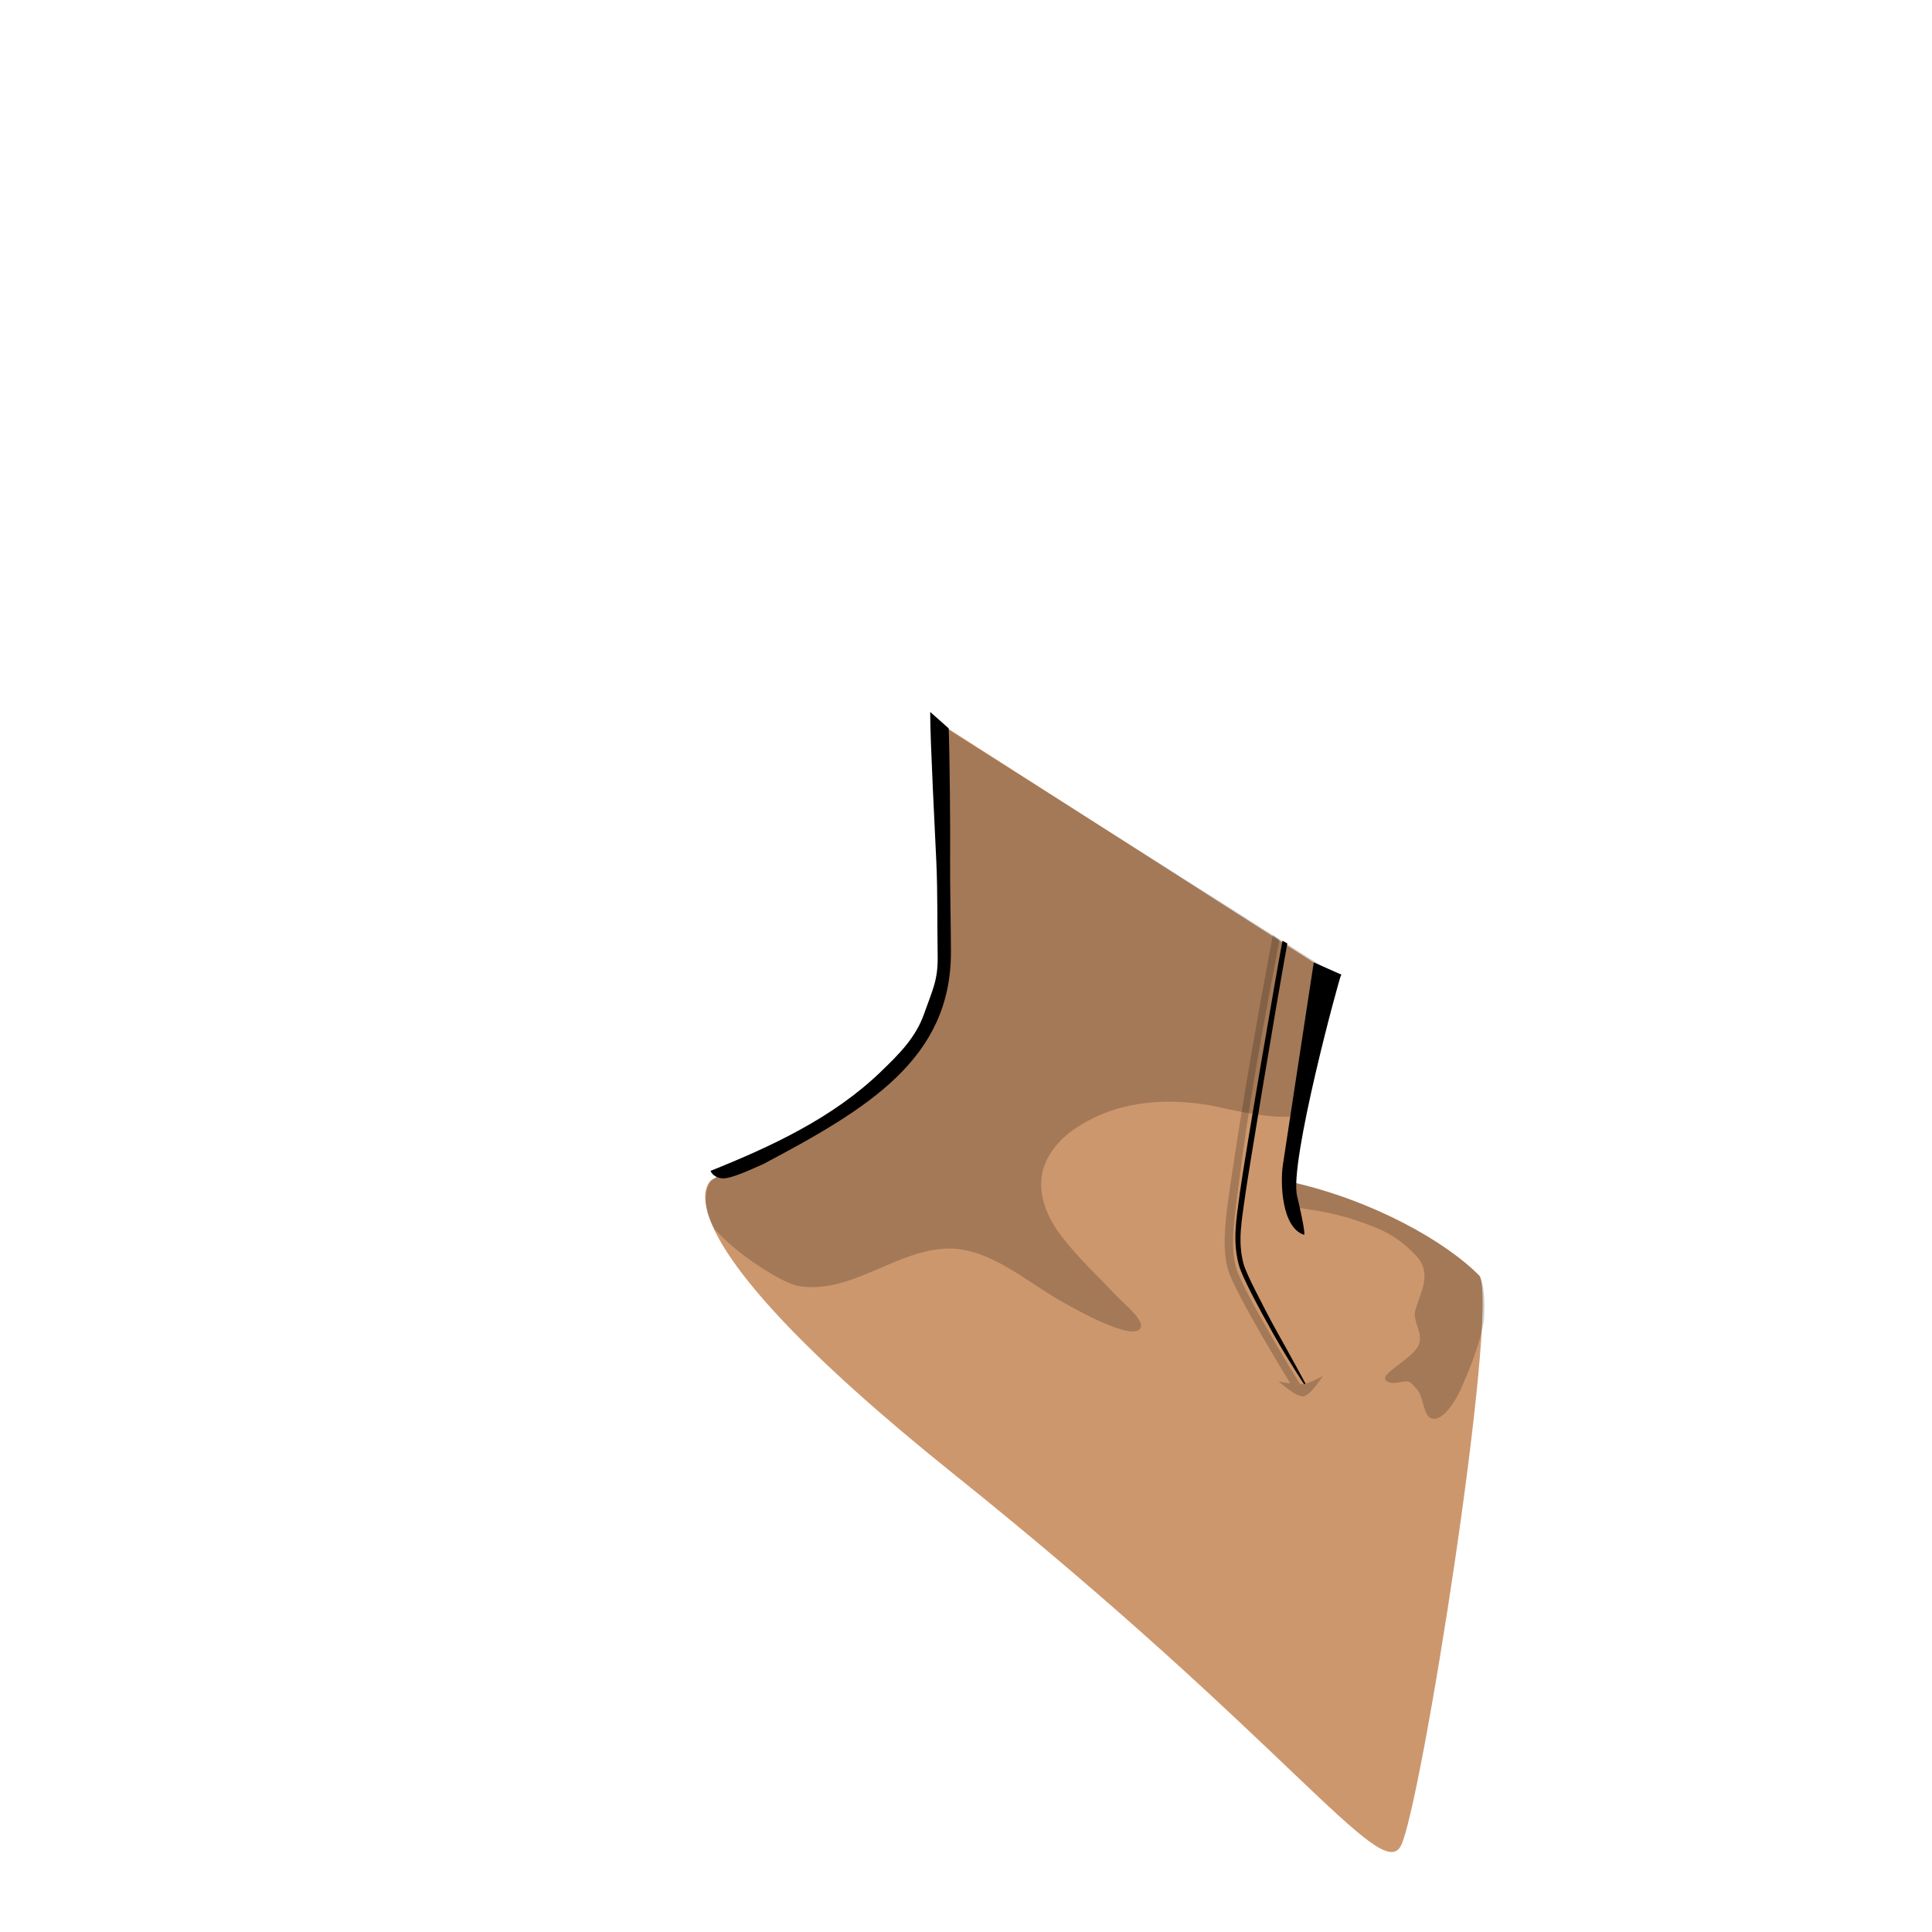<?xml version="1.0" encoding="UTF-8" standalone="no"?>
<!-- Created with Inkscape (http://www.inkscape.org/) -->

<svg
   version="1.1"
   id="svg282014"
   width="400"
   height="400"
   viewBox="0 0 400 400"
   sodipodi:docname="voyagerAverageFemale.svg"
   inkscape:version="1.3.1 (91b66b0, 2023-11-16)"
   xml:space="preserve"
   xmlns:inkscape="http://www.inkscape.org/namespaces/inkscape"
   xmlns:sodipodi="http://sodipodi.sourceforge.net/DTD/sodipodi-0.dtd"
   xmlns="http://www.w3.org/2000/svg"
   xmlns:svg="http://www.w3.org/2000/svg"><defs
     id="defs282018" /><sodipodi:namedview
     id="namedview282016"
     pagecolor="#ffffff"
     bordercolor="#666666"
     borderopacity="1.0"
     inkscape:showpageshadow="2"
     inkscape:pageopacity="0.0"
     inkscape:pagecheckerboard="0"
     inkscape:deskcolor="#d1d1d1"
     showgrid="false"
     inkscape:zoom="1.4825"
     inkscape:cx="200"
     inkscape:cy="200"
     inkscape:window-width="2144"
     inkscape:window-height="1308"
     inkscape:window-x="2228"
     inkscape:window-y="25"
     inkscape:window-maximized="0"
     inkscape:current-layer="layer7"><inkscape:page
       x="0"
       y="0"
       id="page282020"
       width="400"
       height="400"
       margin="0"
       bleed="0" /></sodipodi:namedview><g
     inkscape:groupmode="layer"
     id="layer2"
     inkscape:label="Neck"
     sodipodi:insensitive="true"
     style="display:none"><path
       d="m 213.633,151.294 -5.491,30.848 -9.212,18.452 c 0,0 13.58,22.7 22.617,29.337 9.037,6.636 24.148,15.816 35.021,17.228 l 3.671,3.671 2.825,-2.824 5.224,-2.259 1.832,-12.393 13.081,-27.185 z"
       style="fill:#cd976d;fill-opacity:1;fill-rule:nonzero;stroke:none;stroke-width:1.333"
       id="path283414"
       sodipodi:nodetypes="ccccccccccc" /><path
       d="m 199.17,199.756 c 0,0 11.146,18.878 18.75,25.749 16.897,4.648 35.917,5.033 53.5,5.149 l 11.783,-24.485 -69.569,-54.875 -5.699,31.472 z"
       style="opacity:0.2;fill:#000000;fill-opacity:1;fill-rule:nonzero;stroke:none;stroke-width:1.333"
       id="path283424"
       sodipodi:nodetypes="ccccccc" /><path
       d="m 211.645,149.528 c -1.011,4.997 -2.991,25.245 -4.128,30.153 -1.116,3.581 -2.422,8.11 -4.326,11.826 -1.904,3.716 -2.738,5.496 -4.28,8.423 l 2.355,3.108 c 4.223,-7.938 7.145,-15.384 8.956,-21.626 1.291,-4.451 3.765,-24.061 5.256,-28.479 l -3.833,-3.407"
       style="fill:#000000;fill-opacity:1;fill-rule:nonzero;stroke:none;stroke-width:1.333"
       id="path283434"
       sodipodi:nodetypes="cczccccc" /><path
       d="m 285.866,207.638 c -2.232,2.508 -11.629,23.48 -13.308,26.583 -1.365,2.523 -2.372,12.417 -5.128,12.788 -1.863,0.251 -2.084,-3.988 -1.828,-5.819 0.124,-0.875 14.504,-36.109 14.504,-36.109 0,0 5.76,2.557 5.76,2.557"
       style="fill:#000000;fill-opacity:1;fill-rule:nonzero;stroke:none;stroke-width:1.333"
       id="path283438" /></g><g
     inkscape:groupmode="layer"
     id="layer7"
     inkscape:label="StraightenedNeck"><path
       d="m 276.09,201.902 -80.666,-51.603 c -0.271,23.833 5.586,54.754 -11.912,72.866 -9.301,8.26 -23.844,13.489 -36.213,21.172 0,0 -14.079,9.389 50.413,61.054 68.73,55.06 88.118,84.648 92.303,76.801 4.184,-7.847 20.264,-110.152 16.34,-118 -6.956,-7.114 -22.023,-15.661 -39.111,-19.493 z"
       style="fill:#cd976d;fill-opacity:1;fill-rule:nonzero;stroke:none;stroke-width:1.333"
       id="path19870"
       sodipodi:nodetypes="ccccscccc" /><path
       d="m 196.881,197.035 c -0.016,-6.206 -0.222,-14.229 -0.171,-19.034 0.059,-5.616 -0.077,-21.643 -0.292,-27.2 0,0 -3.833,-3.407 -3.833,-3.405 -0.015,5.849 1.057,26.066 1.277,31.149 0.292,6.738 0.152,12.214 0.273,19.389 0.085,5.045 -1.088,7.044 -2.802,11.939 -1.744,4.98 -5.182,8.364 -8.987,12.034 -9.847,9.496 -22.544,15.42 -35.24,20.512 0.401,0.984 1.52,1.521 2.581,1.551 1.399,0.037 4.179,-1.079 8.355,-2.967 21.655,-11.486 38.896,-21.768 38.839,-43.968 z"
       style="fill:#000000;fill-opacity:1;fill-rule:nonzero;stroke:none;stroke-width:1.333"
       id="path19890"
       sodipodi:nodetypes="ssccsssccccs" /><path
       id="path19920"
       style="opacity:0.2;fill:#000000;fill-opacity:1;fill-rule:nonzero;stroke:none;stroke-width:1.333"
       d="m 194.003,149.588 c 1.473,32.794 1.538,39.129 1.247,50.029 -0.124,4.669 0.113,10.359 -5.459,17.027 -0.929,1.112 -1.912,2.221 -2.957,3.312 -0.513,0.536 -1.088,1.05 -1.631,1.576 -0.563,0.545 -1.094,1.103 -1.691,1.633 -0.014,0.012 -0.031,0.023 -0.045,0.035 -1.15,1.019 -2.378,1.993 -3.674,2.93 -9.184,6.64 -21.67,11.485 -32.494,18.207 0,0 -3.004,3.408 0.631,10.084 4.98,5.726 14.499,11.315 17.158,11.797 11.037,2 20.537,-7.647 31.389,-7.719 8.56,-0.057 16.284,7.041 23.461,11.033 1.507,0.837 15.568,9.024 16.307,5.066 0.293,-1.579 -4.003,-5.162 -4.896,-6.111 -3.933,-4.175 -8.28,-8.159 -11.734,-12.746 -2.711,-3.601 -4.668,-8.113 -3.879,-12.551 0.693,-3.899 3.438,-7.19 6.709,-9.422 8.351,-5.697 18.133,-6.576 27.859,-4.957 2.648,0.44 17.835,4.4 19.408,1.131 0.919,-9.718 3.809,-19.056 6.236,-28.467 z m 73.216,100.185 c 3.801,0.733 7.832,0.962 13.572,2.904 5.595,1.893 8.482,3.223 12.512,7.404 3.279,3.714 0.743,7.504 -0.35,11.459 -0.293,2.161 1.43,4.261 0.947,6.369 -0.452,1.965 -3.195,3.668 -4.652,4.887 -1.188,0.991 -4.064,2.741 -1.4,3.473 1.172,0.323 2.848,-0.535 3.887,-0.174 0.449,0.157 1.309,1.219 1.688,1.617 1.215,1.279 1.27,5.123 2.678,5.834 2.56,1.295 5.515,-4.099 6.244,-5.721 1.755,-3.904 3.369,-7.891 4.387,-12.059 0.196,-0.802 0.363,-1.614 0.51,-2.43 0.246,-4.011 0.035,-7.302 -0.887,-9.146 -6.956,-7.114 -22.021,-15.66 -39.109,-19.492 0.284,2.605 0.031,3.958 -0.025,5.074 z"
       sodipodi:nodetypes="csscsscscccccccccccccccscccccccccsccccc" /><path
       d="m 277.758,201.806 c -0.011,-0.004 -0.125,0.151 -0.133,0.161 -0.319,0.417 -10.834,39.02 -9.057,45.74 0.204,0.773 1.896,8.104 1.395,7.94 -4.604,-1.516 -4.921,-10.645 -4.359,-14.457 0.132,-0.899 6.395,-41.941 6.395,-41.941 0,0 5.759,2.556 5.76,2.557"
       style="fill:#000000;fill-opacity:1;fill-rule:nonzero;stroke:none;stroke-width:1.333"
       id="path19894"
       sodipodi:nodetypes="ccccccc" /></g><g
     inkscape:groupmode="layer"
     id="layer1"
     inkscape:label="Bolian Ridge"
     style="display:inline"><path
       id="path34966-1"
       style="color:#000000;display:inline;fill:#000000;fill-opacity:0.2;-inkscape-stroke:none"
       d="m 263.528,193.576 c -3.279,17.499 -6.286,34.586 -8.776,51.651 -0.942,6.459 -1.862,12.561 -0.547,17.471 0.35,1.308 1.356,3.422 2.678,5.949 1.322,2.528 2.958,5.438 4.555,8.197 2.765,4.777 5.051,8.512 5.711,9.588 -1.291,-0.174 -2.451,-0.426 -2.451,-0.426 0,0 3.052,2.61 4.164,2.898 1.112,0.289 0.796,0.356 1.812,-0.182 1.016,-0.538 3.258,-3.893 3.258,-3.893 0,0 -2.49,1.486 -4.074,1.721 -0.203,0.03 -0.439,0.042 -0.695,0.043 -0.088,-0.143 -3.015,-4.895 -6.152,-10.316 -1.592,-2.752 -3.226,-5.652 -4.537,-8.158 -1.311,-2.506 -2.303,-4.65 -2.596,-5.744 -1.258,-4.698 -0.237,-10.631 0.541,-16.934 2.091,-16.931 5.202,-33.579 8.482,-50.91 z"
       sodipodi:nodetypes="cssssccsscscsssscc" /><path
       style="color:#000000;display:inline;fill:#000000;-inkscape-stroke:none"
       d="m 265.527,194.772 c -0.78,3.799 -7.83,44.782 -8.828,52.176 -0.792,5.864 -1.513,10.064 -0.21,14.931 0.349,1.305 1.345,3.442 2.654,6.006 1.31,2.564 2.929,5.522 4.51,8.33 3.161,5.616 6.352,10.373 6.352,10.373 l 0.283,-0.13 c 0,0 -2.673,-5.003 -5.826,-10.605 -1.577,-2.801 -3.131,-5.879 -4.43,-8.423 -1.299,-2.544 -2.284,-4.713 -2.578,-5.811 -1.27,-4.741 -0.321,-9.078 0.418,-14.568 0.408,-3.032 5.941,-36.738 8.658,-51.726 z"
       id="path34964-3"
       sodipodi:nodetypes="cssssccsssscc" /></g><g
     id="g282022"
     inkscape:groupmode="layer"
     inkscape:label="Page 1"
     style="display:none;opacity:1"><path
       d="m 277.374,342.786 c 14.223,0.295 24.394,2.427 34.195,2.921 6.651,0.559 13.328,-0.136 19.98,0.349 3.553,0.276 26.749,3.999 26.749,3.999 0,0 11.77,5.341 20.27,9.271 0.971,-10.139 0.315,-12.731 0.095,-16.135 -1.221,-4.105 -3.555,-13.661 -4.772,-17.768 -6.204,-24.605 -15.376,-42.724 -34.791,-53.435 -12.891,-3.905 -24.587,-9.435 -36.993,-10.874 -5.248,-0.674 -13.242,-7.736 -17.094,-9.267 -4.103,-3.171 -3.03,-1.023 -7.126,-5.589 0,0 0.364,0.82 1.752,4.506 0.853,2.269 2.547,5.052 2.721,7.436 0.213,2.889 -0.855,6.197 -1.513,8.983 -0.713,3.009 -8.507,10.696 -10.954,12.627 0.216,3.768 0.447,5.402 1.223,11.838 1.672,21.433 3.1,45.918 3.1,45.918 l -36.059,-64.733 -4.423,-2.002 c 0,0 -13.3,-4.791 -35.445,-23.814 -2.768,-2.379 -6.107,-7.241 -8.051,-9.591 -1.943,-2.349 -3.509,-4.592 -4.763,-6.705 -4.143,-6.319 -3.664,1.745 -3.664,-6.255 -14.347,6.449 -26.456,10.669 -50.148,24.253 -16.347,4.407 -36.792,9.014 -54.479,19.417 -3.369,1.981 -12.236,6.1 -15.737,8.227 -9.937,13.3 -9.371,20.97 -15.104,36.717 -0.656,2.913 -1.569,6.398 -3.568,12.572 -4.403,16.191 -7.37,25.527 -8.899,40.021 -0.959,5.632 -0.927,10.691 -1.843,18.004 -0.318,4.113 -0.341,11.046 -0.965,14.378 2.923,0.34 10.975,-5.105 13.848,-5.733 8.405,-1.84 16.507,-7.142 24.723,-9.764 9.216,-2.941 18.307,-6.419 27.012,-10.767 4.299,-2.148 8.508,-4.505 12.545,-7.157 2.427,-1.595 7.989,-7.792 10.564,-8.083"
       style="fill:#d30000;fill-opacity:1;fill-rule:nonzero;stroke:none;stroke-width:1.333"
       id="path283350"
       sodipodi:nodetypes="cccccccccccccccccccccccccccccccccccc" /><path
       d="m 31.482,395.287 c 0.447,2.493 1.181,2.085 1.541,4.679 h 20.167 c 0.196,-3.433 -0.168,-7.001 -0.091,-10.296 0.143,-6.028 1.81,-11.881 2.718,-17.836 1.664,-10.893 4.391,-21.539 8.717,-31.409 5.683,-10.92 7.045,-14.963 12.228,-24.254 8.062,-9.835 8.681,-10.664 17.277,-16.047 9.831,-5.058 15.434,-7.808 26.709,-12.521 12.061,-4.937 26.019,-8.937 38.759,-12.128 2.827,-0.805 5.532,-1.547 8.117,-2.227 28.435,-7.481 48.86,-10.788 48.86,-10.788 0,0 -11.603,-5.516 -20.873,-16.653 -3.089,-3.713 -5.027,-4.512 -7.254,-8.997 -2.228,-4.484 -3.543,-5.332 -8.021,-10.328 -6.753,2.548 -26.119,9.038 -47.707,21.333 -18.7,5.866 -35.846,11.498 -55.442,20.318 -6.939,2.888 -12.359,4.733 -15.263,7.34 -9.816,11.622 -13.676,21.857 -18.572,40.358 -3.949,17.256 -7.765,34.886 -9.352,49.719 -1.108,6.505 -0.996,8.399 -2.472,17.393 0.118,5.331 -0.86,8.655 -0.284,11.866"
       style="opacity:0.2;fill:#000000;fill-opacity:1;fill-rule:nonzero;stroke:none;stroke-width:1.333"
       id="path283392"
       sodipodi:nodetypes="cccccccccccccccccccccc" /><path
       d="m 383.919,399.967 c -0.144,-0.856 -0.384,-1.687 -0.641,-2.347 -0.696,-1.777 -2.255,-3.46 -3.185,-5.131 -0.887,-1.595 -1.816,-3.207 -2.615,-4.831 -1.457,-2.968 -1.609,-5.767 -1.188,-9.324 0.674,-5.7 3.853,-16.233 1.652,-18.245 -2.215,-1.179 -8.8,-5.669 -11.208,-6.404 -5.83,-2.46 -12.451,-3.693 -18.709,-4.885 -12.279,-1.911 -24.119,-3.766 -36.658,-4.403 -9.8,-0.493 -21.882,-1.117 -36.105,-1.412 -75.853,-1.569 -158.115,6.318 -158.115,6.318 -16.515,8.448 -31.125,17.033 -48.913,27.077 -8.295,4.684 -11.789,6.551 -21.034,12.699 -3.288,-1.72 -11.685,-10.112 -14.029,-8.602 -2.472,1.595 -1.464,15.664 -1.284,18.754 0.015,0.247 0.033,0.489 0.052,0.733 z"
       style="fill:#2d2d2d;fill-opacity:1;fill-rule:nonzero;stroke:none;stroke-width:1.333"
       id="path283402"
       sodipodi:nodetypes="ccccscsccccsccccc" /><path
       d="m 197.159,245.269 c 22.145,19.023 37.308,24.153 37.308,24.153 l 3.408,4.543 40.813,83.775 c 0,0 -4.864,-54.366 -6.894,-74.601 0,0 3.557,-2.279 5.876,-5.358 4.065,-5.522 4.997,-11.115 5.342,-16.018 -0.705,-1.992 -2.269,-6.179 -3.657,-9.865 -1.388,-3.688 -4.304,-8.23 -4.304,-8.23 l -0.062,-3.002 -4.279,-5.666 -3.221,8.067 c -1.539,0.888 -2.948,2.055 -4.618,2.663 -2.02,0.736 -4.293,0.502 -7.221,0.168 -10.622,-1.789 -26.684,-8.386 -35.721,-15.024 -7.434,-5.459 -23.212,-21.624 -26.848,-27.93 -2.519,5.318 -2.821,5.739 -5.077,9.837 -5.424,9.853 -5.712,12.333 -1.853,19.772 1.255,2.113 1.862,3.637 3.806,5.987 1.943,2.349 3.419,2.148 6.187,4.526"
       style="fill:#7d7d7d;fill-opacity:1;fill-rule:nonzero;stroke:none;stroke-width:1.333"
       id="path283406"
       sodipodi:nodetypes="ccccccccccccscccsccc" /><path
       d="m 199.854,247.785 c -2.956,-2.455 -5.496,-4.139 -8.948,-7.615 -9.573,-13.509 -10.817,-11.214 -2.063,-27.267 3.599,-6.474 5.108,-11.356 5.108,-11.356 l 0.671,4.267 c 7.968,12.639 11.924,16.158 20.268,24.382 7.411,7.304 11.635,10.007 24.009,16.27 3.869,1.958 4.276,12.053 4.06,14.43 -0.216,2.377 -9.131,10.738 -23.28,0.782"
       style="opacity:0.2;fill:#000000;fill-opacity:1;fill-rule:nonzero;stroke:none;stroke-width:1.333"
       id="path283456"
       sodipodi:nodetypes="cccccsssc" /><path
       d="m 275.137,243.228 c 0.149,1.981 -0.974,3.903 -2.57,6.598 -2.387,4.032 -1.988,10.539 -3.453,14.947 -0.872,-2.219 -1.201,-3.377 -1.008,-5.648 0.196,-2.313 0.449,-4.564 1.104,-6.844 0.465,-1.623 2.129,-5.505 2.921,-6.879 1.599,-2.768 0.995,-5.079 0.372,-8.043 1.121,0.885 1.46,2.434 2.077,3.733 0.331,0.753 0.474,0.94 0.557,2.136 z"
       style="fill:#000000;fill-opacity:1;fill-rule:nonzero;stroke:none;stroke-width:1.333"
       id="path283442"
       sodipodi:nodetypes="ccccccccc" /><path
       id="path283446"
       style="fill:#000000;fill-opacity:1;fill-rule:nonzero;stroke:none;stroke-width:1.333"
       d="m 191.323,202.115 c -3.355,10.49 -4.238,9.22 -9.415,19.74 -1.293,0.067 -4.562,2.452 -5.629,3.1 -1.473,0.896 -4.028,2.264 -8.734,4.408 -4.706,2.145 -12.463,6.362 -21.596,10.502 -9.133,4.14 -17.978,6.151 -29.99,10.172 -12.012,4.02 -39.27,15.335 -51.146,20.486 -1.801,1.215 -3.931,1.841 -5.561,3.041 -15.772,29.05 -24.623,71.031 -28.145,97.738 -1.287,11.808 -1.338,18.413 -1.617,28.141 -0.031,0.175 -0.076,0.349 -0.127,0.523 h 4.428 c 0.533,-0.241 0.963,-16.033 0.963,-16.033 3.267,1.545 7.112,3.475 12.207,7.51 4.67,-3.637 13.917,-9.143 20.1,-12.904 14.241,-8.664 32.077,-17.098 41.651,-22.352 7.034,-3.899 9.169,32.074 9.004,43.813 h 5.293 c -0.184,-6.267 -0.326,-16.814 -0.436,-21.162 -0.11,-4.348 -2.473,-23.294 -2.553,-26.957 11.724,-0.908 31.472,-2.394 44.113,-3.051 9.436,-0.589 15.891,-1.434 25.816,-1.82 18.631,-0.725 37.27,-1.234 55.908,-1.678 5.509,-0.131 11.037,-0.138 16.541,-0.414 1.192,-0.059 3.299,-0.059 7.287,0.039 0,0 4.852,12.129 6.823,18.349 3.822,12.058 9.677,36.694 9.677,36.694 h 3.033 c 0,0 -5.469,-24.502 -7.365,-36.901 -0.878,-5.74 -1.852,-17.322 -1.852,-17.322 8.178,0.239 16.38,0.358 28.625,1.073 15.34,0.611 29.385,0.47 45.096,3.43 3.675,0.692 7.134,1.55 10.721,2.589 1.173,9.5 11.765,38.114 14.2,47.098 h 5.984 l -6.705,-16.67 c -0.495,-4.374 0.267,-9.054 0.541,-11.312 0.784,-6.461 0.845,-9.183 1.105,-14.447 0.588,-11.9 -0.25,-21.644 -2.75,-33.218 -0.573,-2.655 -1.242,-5.287 -2.012,-7.889 -2.724,-9.221 -5.913,-17.924 -11.078,-25.946 -2.759,-4.286 -7.757,-11.554 -9.578,-13.174 -15.434,-6.774 -35.27,-13.444 -52.612,-17.422 -7.146,-5.825 -17.441,-12.431 -25.7,-16.93 0.175,-0.703 0.223,-1.227 0.176,-1.662 -0.33,-3.077 -0.91,-3.708 -2.64,-5.377 -1.573,-1.517 -3.089,-2.777 -4.662,-4.294 0.105,2.667 -0.285,3.726 -2.511,7.966 -2.201,4.192 -4.794,5.075 -10.395,4.278 -14.247,-2.025 -25.674,-6.805 -35.714,-13.942 -17.615,-12.522 -25.786,-27.313 -25.655,-27.612 l 0.703,-1.669 c -0.881,-0.226 -1.366,-0.476 -1.742,-0.49 -1.244,-0.044 -1.724,0.858 -2.076,1.959 z m 6.759,10.625 c 2.126,2.431 2.804,3.681 5.272,6.148 6.699,6.697 9.432,9.839 16.305,14.46 8.567,5.76 14.373,7.963 23.571,10.752 12.01,3.642 20.028,2.92 22.025,1.543 2.301,-1.587 4.227,-4.759 5.157,-8.065 1.51,0.739 2.769,2.768 3.328,9.052 0.051,0.569 3.459,4.088 4.114,5.238 2.277,3.997 4.437,10.488 1.741,18.321 -2.696,7.833 -6.504,9.289 -9.371,10.657 0.621,9.846 3.352,36.641 4.911,54.066 0.546,6.109 1.387,12.39 1.793,18.311 L 271.181,339.637 238.318,270.443 c -13.545,-4.83 -29.87,-17.001 -33.996,-20.566 -4.126,-3.565 -10.261,-9.847 -12.705,-12.9 -2.444,-3.052 -6.287,-8.956 -7.969,-11.85 3.044,-5.775 9.634,-16.932 10.205,-17.797 0.165,-0.249 2.546,3.486 4.229,5.41 z m -18.485,16.029 c 1.318,0.067 2.331,0.872 3.213,2.42 2.956,5.785 8.95,12.203 13.299,16.959 4.349,4.756 11.88,9.703 15.975,12.523 7.897,5.553 21.048,12.29 22.922,12.854 3.618,1.228 17.798,37.423 32.08,66.27 -50.449,1.138 -99.094,2.927 -149.524,5.463 -1.291,-2.883 -1.062,-5.535 -7.529,-17.991 -1.624,-3.129 -3.325,-6.205 -5.057,-9.064 -1.733,-2.861 -3.489,-5.507 -5.217,-7.768 0,0 1.963,4.512 4.289,10.875 1.164,3.182 2.412,6.823 3.543,10.592 1.13,3.769 2.143,7.665 2.83,11.352 0.219,1.686 0.881,4.828 0.881,4.828 -13.828,7.759 -22.571,12.811 -41.779,23.916 -7.507,4.34 -16.071,10.384 -22.736,15.281 -5.394,-3.829 -6.479,-5.787 -12.447,-9.984 5.102,-33.433 9.82,-71.379 29.275,-98.533 2.25,-0.307 10.652,0.277 15.021,3.861 3.13,2.811 8.891,8.718 11.43,11.385 -3.599,-6.234 -6.748,-10.299 -11.697,-14.916 -5.483,-3.356 -7.511,-4.209 -11.9,-3.908 6.41,-3.263 36.202,-15.304 43.258,-17.867 7.056,-2.563 20.619,-5.918 28.881,-8.82 8.261,-2.902 12.887,-5.681 18.285,-8.475 5.398,-2.794 13.445,-6.453 17.656,-9.25 2.106,-1.399 3.73,-2.069 5.049,-2.002 z m 99.679,20.609 c 0.309,0.196 5.5,3.704 8.52,5.875 3.121,2.244 9.637,7.252 12.642,8.279 16.651,3.904 24.824,6.861 39.901,11.721 5.466,1.849 8.434,3.414 10.996,5.65 3.311,10.654 6.045,21.744 8.072,32.223 1.263,6.528 2.134,13.709 3.031,20.328 0.837,6.164 0.976,8.753 1.522,14.725 -1.143,-0.71 -14.678,-4.089 -37.557,-5.62 -16.472,-1.101 -29.26,-1.761 -46.334,-2.948 -2.112,-20.69 -4.593,-40.46 -5.572,-56.719 12.354,-10.884 12.614,-21.932 4.778,-33.516 z m 78.762,39.881 c 2.771,4.578 5.756,10.612 8.494,16.684 3.293,7.305 5.378,15.098 7.139,22.959 1.552,6.931 2.326,12.288 2.461,13.15 0.657,4.197 1.073,14.067 0.702,16.13 -3.057,-2.56 -5.263,-4.614 -8.844,-8.446 0,0 -0.131,-2.82 -0.389,-5.483 -0.794,-8.174 -2.563,-17.871 -3.732,-26.014 -1.17,-8.153 -4.028,-21.279 -5.83,-28.98 z m 17.994,72.759 c 0.252,1.461 0.184,7.041 0.008,8.896 -0.25,2.635 -1.323,6.375 -1.448,7.208 -2.936,-7.79 -6.096,-19.887 -6.661,-23.478 2.796,2.771 5.932,5.387 8.1,7.374 z"
       sodipodi:nodetypes="sccsssccccccccscccsccccccsccsccsccccscscscccsscsssccssssssscssscscccsccsscscccccccccccssccccccssssscccccsccccccccscccsccccsccc" /><path
       d="m 118.564,349.604 0.535,7.674 c 0,0 0.602,20.672 0.819,42.722 h 24.399 c 0.988,-22.693 4.576,-43.912 21.664,-53.328 -13.788,1.079 -41.091,2.289 -47.417,2.932 z"
       style="opacity:0.2;fill:#000000;fill-opacity:1;fill-rule:nonzero;stroke:none;stroke-width:1.333"
       id="path283476"
       sodipodi:nodetypes="cccccc" /><path
       id="path283492"
       style="opacity:0.2;fill:#000000;fill-opacity:1;fill-rule:nonzero;stroke:none;stroke-width:1.333"
       d="m 268.406,249.837 c 0,0 -3.809,3.364 -0.789,16.079 -0.542,1.796 -3.252,3.551 -4.867,4.086 -1.263,0.521 -4.855,1.619 -8.663,1.455 -4.947,-0.213 -9.049,-1.021 -14.738,-1.937 0,0 7.48,2.803 12.009,3.502 2.925,0.451 6.673,0.394 8.806,0.096 3.69,-0.517 8.322,-2.751 9.296,-6.69 0.659,-2.666 0.389,-4.922 0.389,-4.922 1.122,-2.86 5.369,-7.215 6.627,-5.004 2.647,4.653 0.867,10.208 -1.061,13.143 -2.304,3.508 -5.892,6.256 -9.398,8.372 0.944,16.29 1.13,27.654 2.963,58.981 l 0.536,5.528 c -3.478,-0.293 -7.416,0.264 -13.696,0.406 -11.48,0.259 -20.718,1.005 -32.199,1.552 -2.136,0.102 -8.818,0.649 -49.252,2.638 -9.86,0.485 -3.46,7.124 2.221,7.627 4.15,0.367 9.358,-0.597 13.645,0.078 5.377,0.847 11.252,3.166 16.605,4.574 4.82,1.268 9.929,2.938 14.807,3.393 5.331,0.499 9.598,2.553 14.852,3.859 8.927,2.221 19.135,6.182 28.003,7.94 8.953,1.773 15.202,3.928 23.288,-2.463 3.796,-3 6.234,-6.547 10.102,-9.627 4.531,-3.608 9.284,-5.484 14.719,-7.297 2.201,-0.735 4.416,-1.434 6.605,-2.203 0.876,-0.308 10.968,-6.798 12.214,-7.445 -8.474,-0.177 -36.129,-2.912 -43.979,-4.018 -3.113,-0.438 -6.156,-0.71 -9.182,-0.889 -1.295,-9.511 -6.332,-38.523 -6.407,-54.791 -0.011,-2.282 8.176,-10.891 8.176,-10.891 4.014,-5.324 2.63,-14.968 -0.355,-21.857 -1.356,-3.699 -5.209,-10.003 -5.209,-10.003 z"
       sodipodi:nodetypes="cccscssscsscccccssccccccccccccscccc" /><path
       style="color:#000000;fill:#000000;fill-opacity:0.2;-inkscape-stroke:none"
       d="m 328.139,346.887 -1.447,0.395 L 341.166,400 h 1.554 z m -153.01,-0.102 -1.467,0.314 L 185.007,400 h 1.467 z"
       id="path3"
       sodipodi:nodetypes="cccccccccc" /><g
       id="g4"
       transform="translate(-1.138,-3.983)"><path
         d="m 320.11,374.954 c -0.007,-0.045 0.405,-0.847 0.405,-0.847 l 7.611,-0.333 -0.032,3.025 -0.405,-0.031 c 0,0 -6.807,0.439 -7.139,0.136 -0.331,-0.303 -0.433,-1.905 -0.44,-1.951 m -1.679,5.524 c 0.495,0.767 9.253,1.863 9.253,1.863 l 2.1,-13.147 c 0,0 -8.415,-0.111 -9.593,0.109 -1.177,0.219 -2.145,1.752 -2.244,4.053 -0.1,2.301 -0.012,6.355 0.484,7.121"
         style="fill:#d9a14b;fill-opacity:1;fill-rule:nonzero;stroke:none;stroke-width:1.333"
         id="path283518" /><path
         d="m 348.547,376.905 c -0.199,0.303 -6.503,-0.136 -6.503,-0.136 l -0.356,0.031 -1.047,-3.025 6.995,0.333 c 0,0 0.644,0.801 0.652,0.847 0.009,0.045 0.457,1.648 0.259,1.951 m 1.161,-3.548 c -0.864,-2.301 -2.256,-3.835 -3.396,-4.053 -1.139,-0.22 -8.712,-0.111 -8.712,-0.111 l 6.323,13.148 c 0,0 7.553,-1.096 7.744,-1.863 0.189,-0.767 -1.095,-4.821 -1.959,-7.121"
         style="fill:#d9a14b;fill-opacity:1;fill-rule:nonzero;stroke:none;stroke-width:1.333"
         id="path283522" /><path
         d="m 327.176,398.597 c -0.169,0 -0.348,-0.048 -0.52,-0.144 -0.403,-0.228 -0.696,-0.685 -0.751,-1.172 -0.056,-0.495 -1.353,-12.216 -0.172,-20.723 1.199,-8.625 4.019,-17.973 5.156,-20.191 0.163,-0.316 0.465,-0.491 0.809,-0.472 0.347,0.02 0.695,0.232 0.933,0.572 0.476,0.673 11.697,16.731 16.464,38.383 0.125,0.569 -0.089,1.092 -0.52,1.272 -0.432,0.181 -0.971,-0.028 -1.311,-0.508 -2.081,-2.937 -5.869,-7.211 -7.497,-7.211 -0.021,0 -0.044,0 -0.064,0.003 -1.815,0.135 -8.065,5.891 -11.924,9.935 -0.161,0.169 -0.376,0.256 -0.604,0.256"
         style="fill:#d9a14b;fill-opacity:1;fill-rule:nonzero;stroke:none;stroke-width:1.333"
         id="path283526" /><path
         d="m 331.781,356.726 c -0.108,0 -0.203,0.059 -0.253,0.159 -1.117,2.177 -3.895,11.407 -5.081,19.949 -1.167,8.397 0.119,20.003 0.173,20.493 0.019,0.161 0.117,0.315 0.251,0.391 0.131,0.073 0.283,0.059 0.375,-0.037 2.625,-2.752 9.949,-9.931 12.283,-10.104 l 0.108,-0.004 c 2.275,0 6.657,5.48 8.153,7.592 0.113,0.16 0.293,0.228 0.436,0.171 0.145,-0.061 0.216,-0.236 0.175,-0.425 -4.723,-21.449 -15.821,-37.327 -16.291,-37.992 -0.08,-0.113 -0.196,-0.185 -0.311,-0.191 -0.005,-0.001 -0.012,-0.001 -0.017,-0.001 m -4.472,42.703 c -0.287,0 -0.585,-0.083 -0.865,-0.24 -0.671,-0.38 -1.161,-1.145 -1.252,-1.953 -0.056,-0.499 -1.367,-12.333 -0.169,-20.952 1.209,-8.705 4.072,-18.175 5.229,-20.429 0.269,-0.527 0.769,-0.825 1.349,-0.789 0.576,0.033 1.157,0.389 1.556,0.955 0.481,0.68 11.821,16.905 16.637,38.773 0.208,0.947 -0.148,1.819 -0.868,2.119 -0.719,0.301 -1.616,-0.045 -2.184,-0.845 -2.488,-3.511 -5.812,-6.831 -6.841,-6.831 -1.467,0.108 -7.168,5.137 -11.584,9.767 -0.264,0.275 -0.621,0.427 -1.008,0.427"
         style="fill:#000000;fill-opacity:1;fill-rule:nonzero;stroke:none;stroke-width:1.333"
         id="path283530" /><path
         d="m 332.159,359.481 c -1.267,3.492 -3.332,11.02 -4.288,17.904 -0.803,5.775 -0.388,13.329 -0.072,17.309 3.032,-3.047 8.872,-8.592 11.376,-8.777 2.009,-0.152 4.683,2.313 6.732,4.64 -4.067,-15.004 -11.057,-26.855 -13.748,-31.076"
         style="fill:#999999;fill-opacity:1;fill-rule:nonzero;stroke:none;stroke-width:1.333"
         id="path283534" /><path
         d="m 346.054,382.888 c 0,0 5.571,-0.876 5.992,-1.753 0.423,-0.876 -0.453,-4.417 -1.297,-6.608 -0.843,-2.192 -1.861,-5.005 -3.992,-5.553 -2.131,-0.547 -7.173,-0.876 -7.173,-0.876 l 0.907,2.081 c 0,0 6.069,0.023 6.961,0.657 1.043,0.741 1.859,2.071 2.361,3.944 0.483,1.799 1.539,4.492 1.412,5.149 -0.128,0.657 -6.099,1.205 -6.099,1.205 z"
         style="fill:#000000;fill-opacity:1;fill-rule:nonzero;stroke:none;stroke-width:1.333"
         id="path283538" /><path
         d="m 343.187,376.315 c 0,0 4.008,0.219 4.852,0.219 0.844,0 -0.041,-1.972 -0.716,-1.972 -0.675,0 -5.021,-0.219 -5.021,-0.219 l -0.168,-0.876 c 0,0 4.872,0.319 5.548,0.328 0.677,0.009 1.349,2.191 1.391,2.849 0.043,0.657 -1.392,0.657 -2.152,0.657 -0.759,0 -3.48,-0.111 -3.48,-0.111 z"
         style="fill:#000000;fill-opacity:1;fill-rule:nonzero;stroke:none;stroke-width:1.333"
         id="path283542" /><path
         d="m 325.533,382.888 c 0,0 -6.484,-0.876 -7.277,-1.753 -0.793,-0.876 -1.028,-4.449 -0.911,-6.64 0.116,-2.192 0.5,-4.848 2.652,-5.396 2.152,-0.548 7.187,-1.001 7.187,-1.001 l -0.228,2.081 c 0,0 -6.848,-0.155 -7.452,0.657 -0.477,0.643 -1.099,2.54 -1.192,4.293 -0.093,1.753 0.02,4.143 0.404,4.8 0.385,0.657 7.191,1.205 7.191,1.205 z"
         style="fill:#000000;fill-opacity:1;fill-rule:nonzero;stroke:none;stroke-width:1.333"
         id="path283546" /><path
         d="m 326.256,376.315 c 0,0 -4.351,0.219 -5.283,0.219 -0.933,0 -0.688,-1.972 0.057,-1.972 0.747,0 5.471,-0.219 5.471,-0.219 l -0.14,-0.876 c 0,0 -5.268,0.319 -6.012,0.328 -0.745,0.009 -0.677,2.191 -0.479,2.849 0.199,0.657 1.784,0.657 2.624,0.657 0.84,0 3.808,-0.111 3.808,-0.111 z"
         style="fill:#000000;fill-opacity:1;fill-rule:nonzero;stroke:none;stroke-width:1.333"
         id="path283550" /></g></g></svg>

